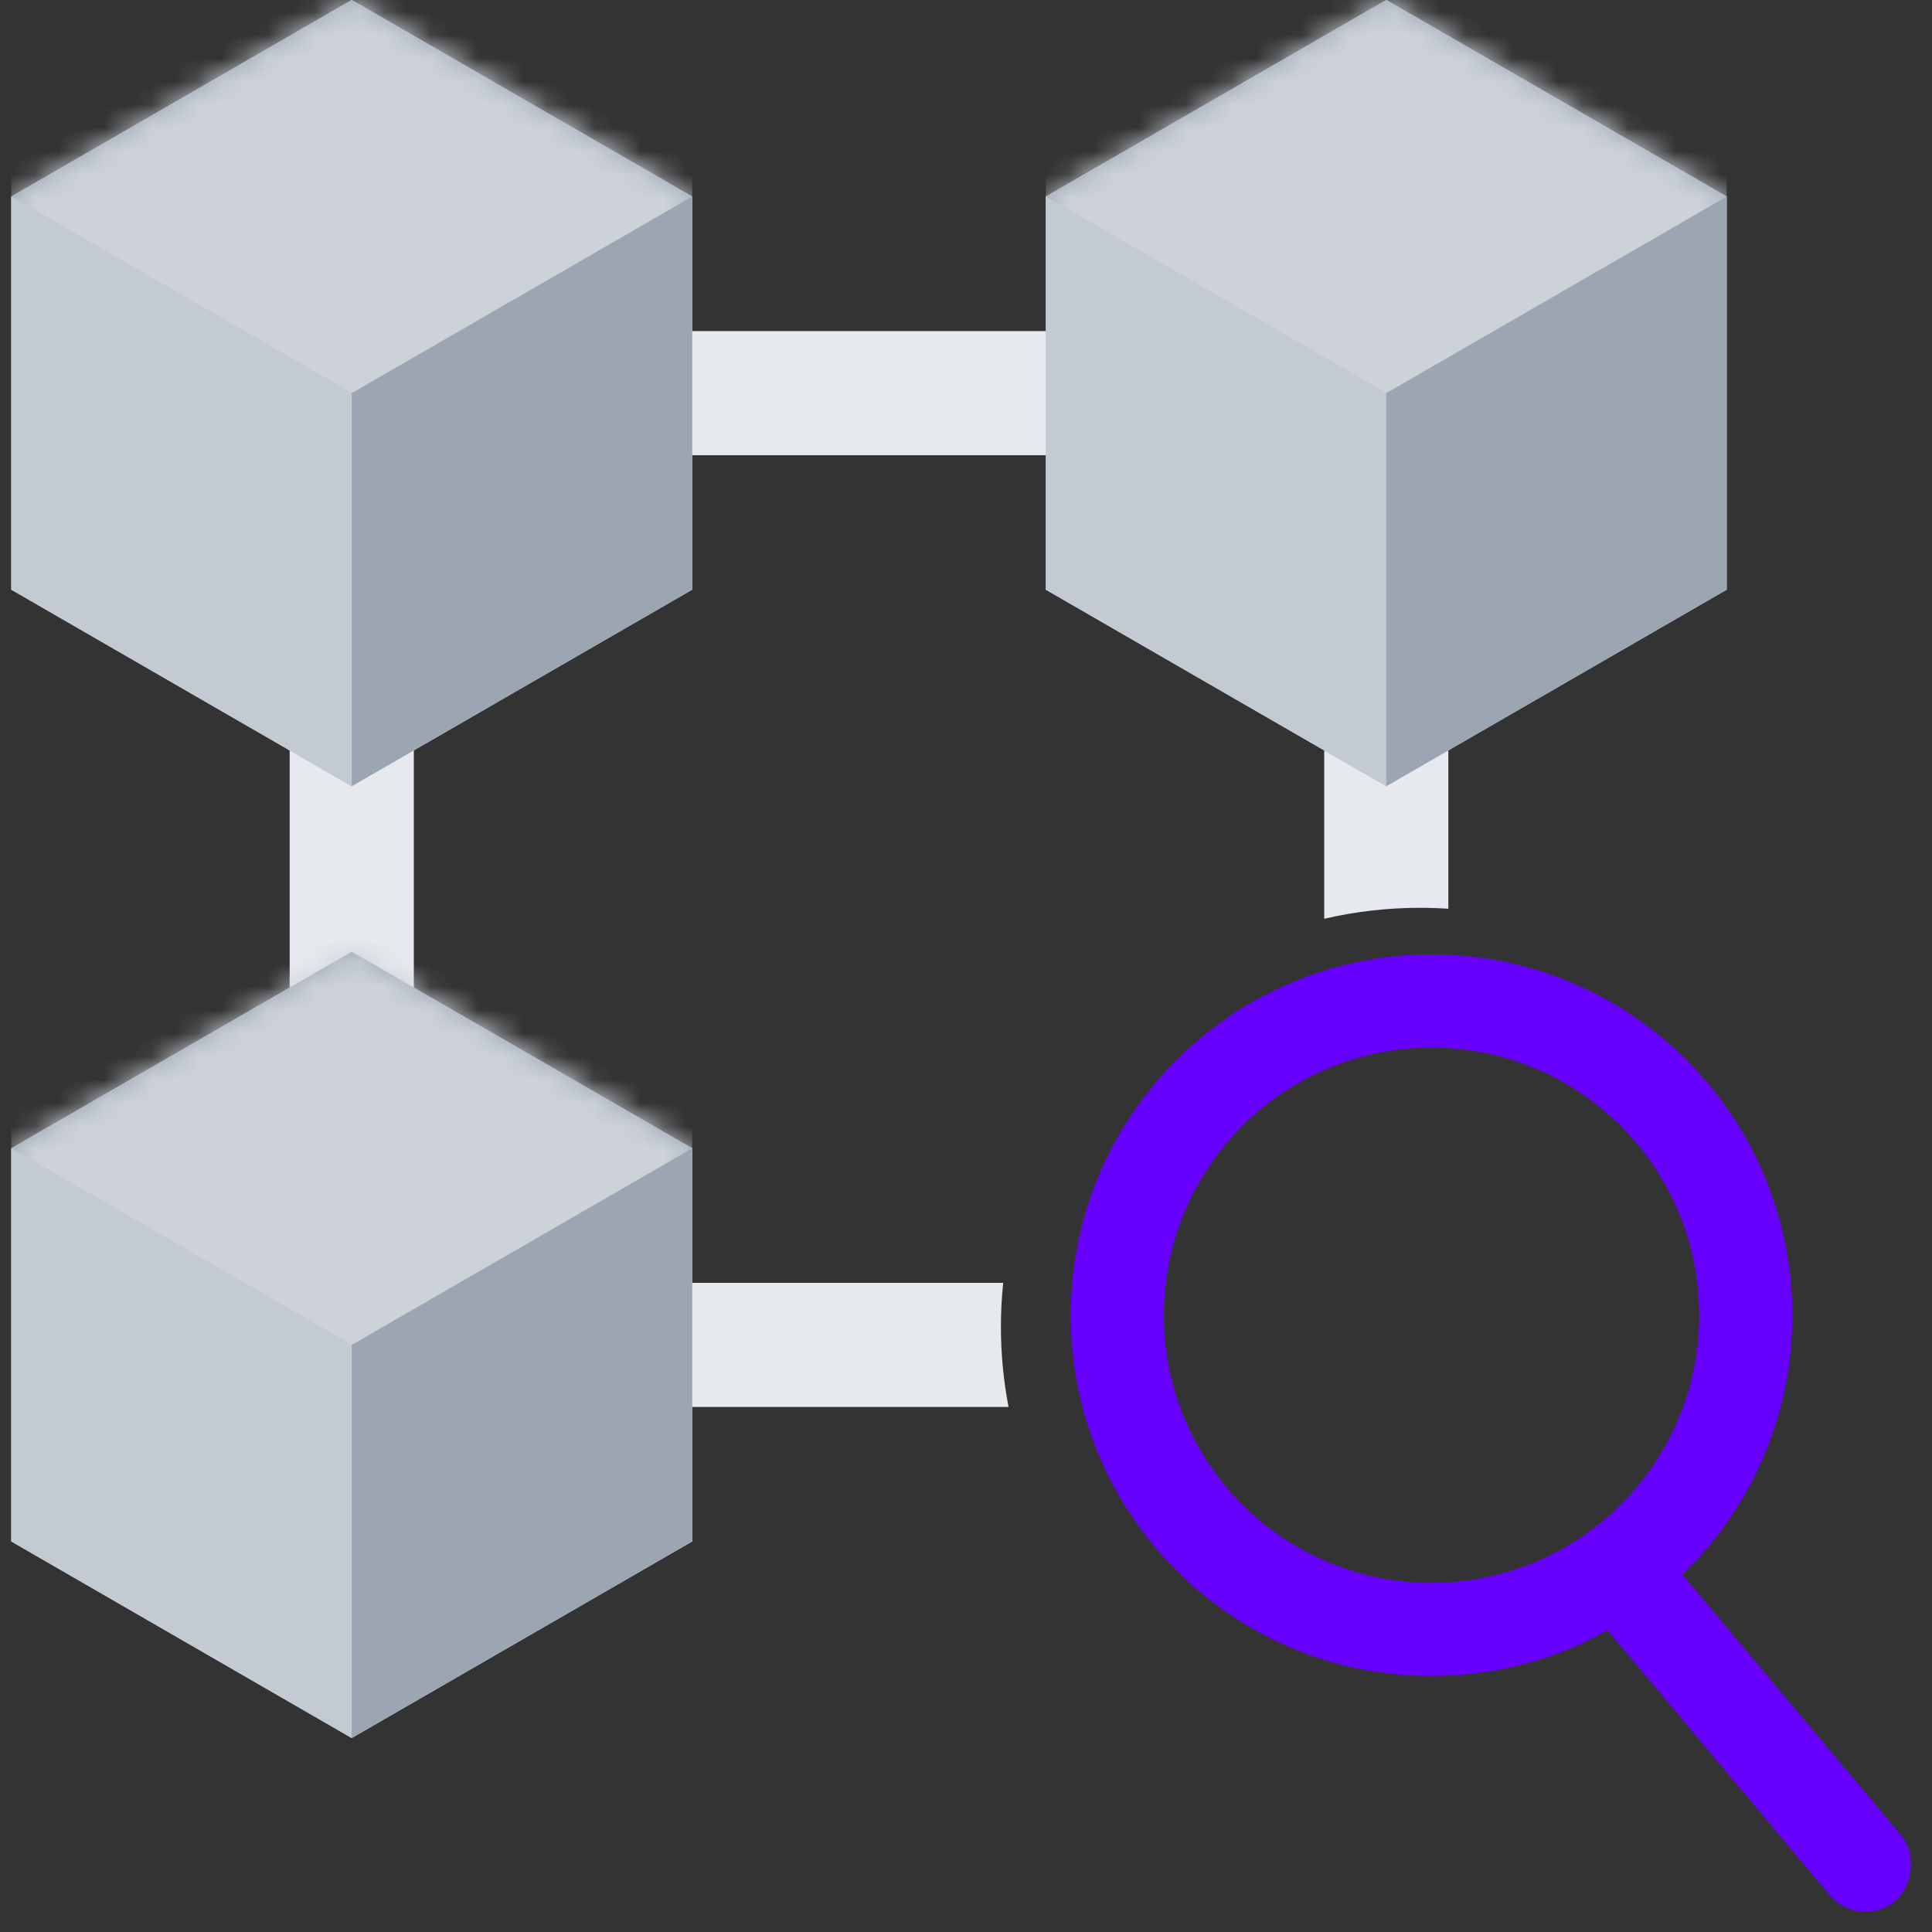 <?xml version="1.0" encoding="UTF-8" standalone="no"?>
<svg
   width="83px"
   height="83px"
   viewBox="0 0 83 83"
   version="1.1"
   id="svg15022"
   sodipodi:docname="error-not-found-88.svg"
   inkscape:version="1.1 (c68e22c387, 2021-05-23)"
   xmlns:inkscape="http://www.inkscape.org/namespaces/inkscape"
   xmlns:sodipodi="http://sodipodi.sourceforge.net/DTD/sodipodi-0.dtd"
   xmlns:xlink="http://www.w3.org/1999/xlink"
   xmlns="http://www.w3.org/2000/svg"
   xmlns:svg="http://www.w3.org/2000/svg"
   xmlns:rdf="http://www.w3.org/1999/02/22-rdf-syntax-ns#"
   xmlns:cc="http://creativecommons.org/ns#"
   xmlns:dc="http://purl.org/dc/elements/1.1/">
  <rect x="0" y="0" width="83" height="83" fill="#333333" stroke="none"/>
  <sodipodi:namedview
     pagecolor="#ffffff"
     bordercolor="#666666"
     borderopacity="1"
     objecttolerance="10"
     gridtolerance="10"
     guidetolerance="10"
     inkscape:pageopacity="0"
     inkscape:pageshadow="2"
     inkscape:window-width="2560"
     inkscape:window-height="1377"
     id="namedview15024"
     showgrid="false"
     inkscape:zoom="2.8433735"
     inkscape:cx="-27.608051"
     inkscape:cy="-56.798729"
     inkscape:window-x="-8"
     inkscape:window-y="-8"
     inkscape:window-maximized="1"
     inkscape:current-layer="Group-2"
     inkscape:pagecheckerboard="0" />
  <!-- Generator: Sketch 57.1 (83088) - https://sketch.com -->
  <title
     id="title14965">Artboard</title>
  <desc
     id="desc14967">Created with Sketch.</desc>
  <defs
     id="defs14972">
    <polygon
       id="path-1"
       points="15.111 0 29.737 8.444 29.737 25.333 15.111 33.778 0.485 25.333 0.485 8.444" />
    <polygon
       id="path-3"
       points="15.111 0 29.737 8.444 29.737 25.333 15.111 33.778 0.485 25.333 0.485 8.444" />
    <polygon
       id="path-5"
       points="15.111 0 29.737 8.444 29.737 25.333 15.111 33.778 0.485 25.333 0.485 8.444" />
  </defs>
  <g
     id="Artboard"
     stroke="none"
     stroke-width="1"
     fill="none"
     fill-rule="evenodd">
    <g
       id="Group-2">
      <g
         id="decentralized">
        <path
           d="M28.444,14.222 L46.222,14.222 L46.222,19.556 L28.444,19.556 L28.444,14.222 Z M17.778,26.667 L17.778,49.778 L12.444,49.778 L12.444,26.667 L17.778,26.667 Z M43,57 C43,58.178 43.113,59.33 43.329,60.445 L28.444,60.444 L28.444,55.111 L43.098,55.111 C43.033,55.732 43,56.362 43,57 Z M62.222,26.667 L62.222,39.041 C61.818,39.014 61.411,39 61,39 C59.585,39 58.209,39.163 56.888,39.472 L56.889,26.667 L62.222,26.667 Z"
           id="Shape"
           fill-rule="nonzero"
           fill="#E6E9ED" />
        <g
           id="Group">
          <g
             id="a-link"
             fill-rule="nonzero"
             fill="#CAD9FF">
            <polygon
               id="a"
               points="15.111 0 29.737 8.444 29.737 25.333 15.111 33.778 0.485 25.333 0.485 8.444" />
          </g>
          <g
             id="Clipped">
            <mask
               id="mask-2"
               fill="white">
              <use
                 xlink:href="#path-1"
                 id="use14977" />
            </mask>
            <use
               id="use14980"
               xlink:href="#path-1"
               fill="#9BA6B2" />
            <polygon
               id="Path"
               mask="url(#mask-2)"
               points="15.111 -16.889 29.737 -8.444 29.737 8.444 15.111 16.889 0.485 8.444 0.485 -8.444"
               fill-rule="nonzero"
               fill="#CDD2D9" />
          </g>
          <g
             id="c-link"
             transform="translate(0, 8.111)"
             fill-rule="nonzero"
             fill="#FFFFFF"
             opacity="0.4">
            <polygon
               id="c"
               points="15.111 8.778 15.111 25.667 0.485 17.222 0.485 0.333" />
          </g>
        </g>
        <g
           id="g15000"
           transform="translate(44.444, 0)">
          <g
             id="d-link"
             fill-rule="nonzero"
             fill="#CAD9FF">
            <polygon
               id="d"
               points="15.111 0 29.737 8.444 29.737 25.333 15.111 33.778 0.485 25.333 0.485 8.444" />
          </g>
          <g
             id="g14996">
            <mask
               id="mask-4"
               fill="white">
              <use
                 xlink:href="#path-3"
                 id="use14989" />
            </mask>
            <use
               id="use14992"
               xlink:href="#path-3"
               fill="#9BA6B2" />
            <polygon
               id="polygon14994"
               mask="url(#mask-4)"
               points="15.111 -16.889 29.737 -8.444 29.737 8.444 15.111 16.889 0.485 8.444 0.485 -8.444"
               fill-rule="nonzero"
               fill="#CDD2D9" />
          </g>
          <g
             id="f-link"
             transform="translate(0, 7.111)"
             fill-rule="nonzero"
             fill="#FFFFFF"
             opacity="0.4">
            <polygon
               id="f"
               points="15.111 9.778 15.111 26.667 0.485 18.222 0.485 1.333" />
          </g>
        </g>
        <g
           id="g15015"
           transform="translate(0, 40.889)">
          <g
             id="g-link"
             fill-rule="nonzero"
             fill="#CAD9FF">
            <polygon
               id="g"
               points="15.111 0 29.737 8.444 29.737 25.333 15.111 33.778 0.485 25.333 0.485 8.444" />
          </g>
          <g
             id="g15011">
            <mask
               id="mask-6"
               fill="white">
              <use
                 xlink:href="#path-5"
                 id="use15004" />
            </mask>
            <use
               id="use15007"
               xlink:href="#path-5"
               fill="#9BA6B2" />
            <polygon
               id="polygon15009"
               mask="url(#mask-6)"
               points="15.111 -16.889 29.737 -8.444 29.737 8.444 15.111 16.889 0.485 8.444 0.485 -8.444"
               fill-rule="nonzero"
               fill="#CDD2D9" />
          </g>
          <g
             id="i-link"
             transform="translate(0, 7.111)"
             fill-rule="nonzero"
             fill="#FFFFFF"
             opacity="0.4">
            <polygon
               id="i"
               points="15.111 9.778 15.111 26.667 0.485 18.222 0.485 1.333" />
          </g>
        </g>
      </g>
      <path
         d="M61.5,72 C70.06,72 77,65.06 77,56.5 C77,47.94 70.06,41 61.5,41 C52.94,41 46,47.94 46,56.5 C46,65.06 52.94,72 61.5,72 Z M61.5,68 C55.149,68 50,62.851 50,56.5 C50,50.149 55.149,45 61.5,45 C67.851,45 73,50.149 73,56.5 C73,62.851 67.851,68 61.5,68 Z"
         id="Oval"
         fill-rule="nonzero"
         fill="#1F5AF6"
         style="fill:#6800ff;fill-opacity:1" />
      <rect
         id="Rectangle"
         transform="translate(75, 74) rotate(50) translate(-75, -74) "
         x="65"
         y="72"
         width="20"
         height="4"
         rx="2"
         fill="#1F5AF6"
         style="fill:#6800ff;fill-opacity:1" />
    </g>
  </g>
</svg>
